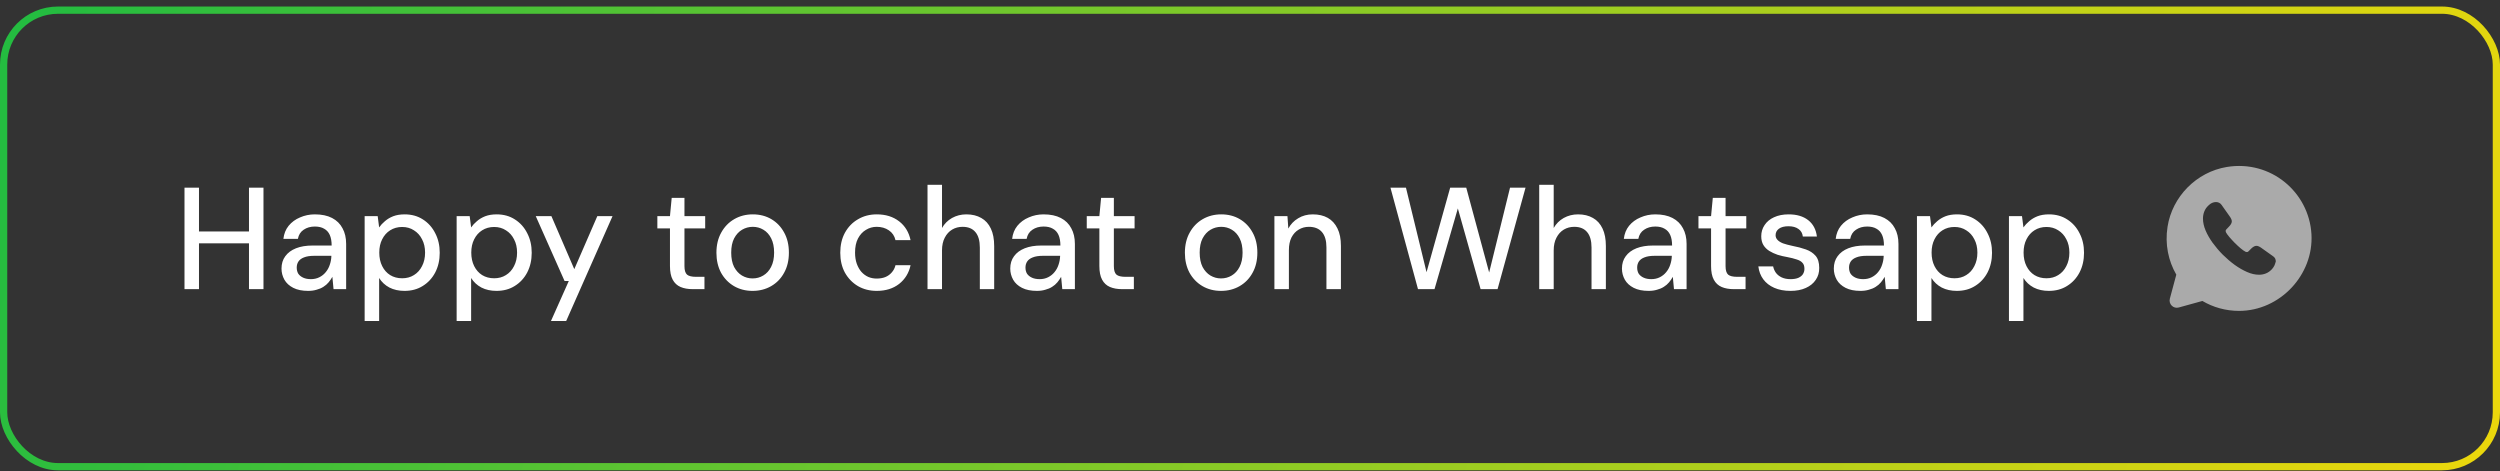 <svg width="345" height="65" viewBox="0 0 345 65" fill="none" xmlns="http://www.w3.org/2000/svg">
<rect x="0" y="0" width="345" height="65" fill="#333333" stroke="none"/>
<rect x="0.5" y="1.402" width="344" height="63" rx="7.5" stroke="url(#paint0_linear_534_269)"/>
<path d="M34.36 39.902V25.902H36.36V39.902H34.36ZM25.46 39.902V25.902H27.46V39.902H25.46ZM27.12 33.582V31.942H34.8V33.582H27.12ZM42.528 40.142C41.702 40.142 41.015 40.002 40.468 39.722C39.922 39.442 39.515 39.069 39.248 38.602C38.981 38.122 38.848 37.609 38.848 37.062C38.848 36.396 39.022 35.829 39.368 35.362C39.715 34.882 40.208 34.516 40.848 34.262C41.488 34.009 42.255 33.882 43.148 33.882H45.768C45.768 33.296 45.681 32.809 45.508 32.422C45.335 32.036 45.075 31.749 44.728 31.562C44.395 31.362 43.968 31.262 43.448 31.262C42.848 31.262 42.335 31.409 41.908 31.702C41.481 31.982 41.215 32.402 41.108 32.962H39.108C39.188 32.256 39.428 31.656 39.828 31.162C40.242 30.656 40.768 30.269 41.408 30.002C42.048 29.722 42.728 29.582 43.448 29.582C44.395 29.582 45.188 29.749 45.828 30.082C46.468 30.416 46.948 30.889 47.268 31.502C47.602 32.102 47.768 32.822 47.768 33.662V39.902H46.028L45.868 38.202C45.721 38.469 45.548 38.722 45.348 38.962C45.148 39.202 44.908 39.409 44.628 39.582C44.361 39.756 44.048 39.889 43.688 39.982C43.342 40.089 42.955 40.142 42.528 40.142ZM42.908 38.522C43.335 38.522 43.721 38.436 44.068 38.262C44.415 38.089 44.708 37.856 44.948 37.562C45.202 37.256 45.388 36.916 45.508 36.542C45.642 36.156 45.715 35.762 45.728 35.362V35.302H43.348C42.775 35.302 42.308 35.376 41.948 35.522C41.602 35.656 41.348 35.842 41.188 36.082C41.028 36.322 40.948 36.602 40.948 36.922C40.948 37.256 41.022 37.542 41.168 37.782C41.328 38.009 41.555 38.189 41.848 38.322C42.142 38.456 42.495 38.522 42.908 38.522ZM50.321 44.302V29.822H52.121L52.321 31.382C52.534 31.076 52.801 30.789 53.121 30.522C53.441 30.242 53.821 30.016 54.261 29.842C54.714 29.669 55.241 29.582 55.841 29.582C56.801 29.582 57.641 29.816 58.361 30.282C59.094 30.749 59.661 31.382 60.061 32.182C60.474 32.969 60.681 33.869 60.681 34.882C60.681 35.896 60.474 36.802 60.061 37.602C59.648 38.389 59.074 39.009 58.341 39.462C57.621 39.916 56.781 40.142 55.821 40.142C55.034 40.142 54.341 39.989 53.741 39.682C53.141 39.362 52.668 38.922 52.321 38.362V44.302H50.321ZM55.501 38.402C56.114 38.402 56.654 38.256 57.121 37.962C57.601 37.669 57.974 37.256 58.241 36.722C58.521 36.189 58.661 35.569 58.661 34.862C58.661 34.156 58.521 33.542 58.241 33.022C57.974 32.489 57.601 32.076 57.121 31.782C56.654 31.476 56.114 31.322 55.501 31.322C54.874 31.322 54.321 31.476 53.841 31.782C53.374 32.076 53.008 32.489 52.741 33.022C52.474 33.542 52.341 34.156 52.341 34.862C52.341 35.569 52.474 36.189 52.741 36.722C53.008 37.256 53.374 37.669 53.841 37.962C54.321 38.256 54.874 38.402 55.501 38.402ZM63.016 44.302V29.822H64.816L65.016 31.382C65.23 31.076 65.496 30.789 65.816 30.522C66.136 30.242 66.516 30.016 66.956 29.842C67.41 29.669 67.936 29.582 68.536 29.582C69.496 29.582 70.336 29.816 71.056 30.282C71.79 30.749 72.356 31.382 72.756 32.182C73.17 32.969 73.376 33.869 73.376 34.882C73.376 35.896 73.17 36.802 72.756 37.602C72.343 38.389 71.77 39.009 71.036 39.462C70.316 39.916 69.476 40.142 68.516 40.142C67.73 40.142 67.036 39.989 66.436 39.682C65.836 39.362 65.363 38.922 65.016 38.362V44.302H63.016ZM68.196 38.402C68.81 38.402 69.35 38.256 69.816 37.962C70.296 37.669 70.67 37.256 70.936 36.722C71.216 36.189 71.356 35.569 71.356 34.862C71.356 34.156 71.216 33.542 70.936 33.022C70.67 32.489 70.296 32.076 69.816 31.782C69.35 31.476 68.81 31.322 68.196 31.322C67.57 31.322 67.016 31.476 66.536 31.782C66.07 32.076 65.703 32.489 65.436 33.022C65.17 33.542 65.036 34.156 65.036 34.862C65.036 35.569 65.17 36.189 65.436 36.722C65.703 37.256 66.07 37.669 66.536 37.962C67.016 38.256 67.57 38.402 68.196 38.402ZM76.032 44.302L78.492 38.782H77.912L73.932 29.822H76.092L79.252 37.142L82.432 29.822H84.532L78.132 44.302H76.032ZM95.575 39.902C94.935 39.902 94.381 39.802 93.915 39.602C93.448 39.402 93.088 39.069 92.835 38.602C92.581 38.136 92.455 37.502 92.455 36.702V31.522H90.715V29.822H92.455L92.695 27.302H94.455V29.822H97.315V31.522H94.455V36.722C94.455 37.296 94.575 37.689 94.815 37.902C95.055 38.102 95.468 38.202 96.055 38.202H97.215V39.902H95.575ZM103.847 40.142C102.9 40.142 102.047 39.922 101.287 39.482C100.54 39.042 99.947 38.429 99.507 37.642C99.08 36.842 98.867 35.922 98.867 34.882C98.867 33.816 99.087 32.889 99.527 32.102C99.967 31.302 100.567 30.682 101.327 30.242C102.087 29.802 102.94 29.582 103.887 29.582C104.847 29.582 105.7 29.802 106.447 30.242C107.193 30.682 107.78 31.296 108.207 32.082C108.647 32.869 108.867 33.796 108.867 34.862C108.867 35.929 108.647 36.856 108.207 37.642C107.78 38.429 107.187 39.042 106.427 39.482C105.667 39.922 104.807 40.142 103.847 40.142ZM103.847 38.422C104.393 38.422 104.887 38.289 105.327 38.022C105.78 37.756 106.14 37.362 106.407 36.842C106.687 36.309 106.827 35.649 106.827 34.862C106.827 34.076 106.693 33.422 106.427 32.902C106.16 32.369 105.8 31.969 105.347 31.702C104.907 31.436 104.42 31.302 103.887 31.302C103.353 31.302 102.86 31.436 102.407 31.702C101.953 31.969 101.587 32.369 101.307 32.902C101.04 33.422 100.907 34.076 100.907 34.862C100.907 35.649 101.04 36.309 101.307 36.842C101.587 37.362 101.947 37.756 102.387 38.022C102.84 38.289 103.327 38.422 103.847 38.422ZM120.997 40.142C120.023 40.142 119.157 39.922 118.397 39.482C117.637 39.029 117.037 38.409 116.597 37.622C116.17 36.836 115.957 35.922 115.957 34.882C115.957 33.829 116.17 32.909 116.597 32.122C117.037 31.322 117.637 30.702 118.397 30.262C119.157 29.809 120.023 29.582 120.997 29.582C122.223 29.582 123.25 29.902 124.077 30.542C124.903 31.182 125.43 32.049 125.657 33.142H123.577C123.443 32.556 123.137 32.102 122.657 31.782C122.19 31.462 121.63 31.302 120.977 31.302C120.443 31.302 119.95 31.442 119.497 31.722C119.043 31.989 118.677 32.389 118.397 32.922C118.13 33.442 117.997 34.089 117.997 34.862C117.997 35.436 118.077 35.949 118.237 36.402C118.397 36.842 118.61 37.216 118.877 37.522C119.157 37.829 119.477 38.062 119.837 38.222C120.197 38.369 120.577 38.442 120.977 38.442C121.417 38.442 121.81 38.376 122.157 38.242C122.517 38.096 122.817 37.882 123.057 37.602C123.31 37.322 123.483 36.989 123.577 36.602H125.657C125.43 37.669 124.903 38.529 124.077 39.182C123.25 39.822 122.223 40.142 120.997 40.142ZM127.997 39.902V25.502H129.997V31.462C130.33 30.876 130.79 30.416 131.377 30.082C131.977 29.749 132.637 29.582 133.357 29.582C134.157 29.582 134.843 29.749 135.417 30.082C135.99 30.402 136.43 30.889 136.737 31.542C137.043 32.182 137.197 32.989 137.197 33.962V39.902H135.217V34.162C135.217 33.229 135.017 32.522 134.617 32.042C134.217 31.549 133.623 31.302 132.837 31.302C132.303 31.302 131.823 31.429 131.397 31.682C130.97 31.936 130.63 32.309 130.377 32.802C130.123 33.282 129.997 33.869 129.997 34.562V39.902H127.997ZM143.095 40.142C142.268 40.142 141.581 40.002 141.035 39.722C140.488 39.442 140.081 39.069 139.815 38.602C139.548 38.122 139.415 37.609 139.415 37.062C139.415 36.396 139.588 35.829 139.935 35.362C140.281 34.882 140.775 34.516 141.415 34.262C142.055 34.009 142.821 33.882 143.715 33.882H146.335C146.335 33.296 146.248 32.809 146.075 32.422C145.901 32.036 145.641 31.749 145.295 31.562C144.961 31.362 144.535 31.262 144.015 31.262C143.415 31.262 142.901 31.409 142.475 31.702C142.048 31.982 141.781 32.402 141.675 32.962H139.675C139.755 32.256 139.995 31.656 140.395 31.162C140.808 30.656 141.335 30.269 141.975 30.002C142.615 29.722 143.295 29.582 144.015 29.582C144.961 29.582 145.755 29.749 146.395 30.082C147.035 30.416 147.515 30.889 147.835 31.502C148.168 32.102 148.335 32.822 148.335 33.662V39.902H146.595L146.435 38.202C146.288 38.469 146.115 38.722 145.915 38.962C145.715 39.202 145.475 39.409 145.195 39.582C144.928 39.756 144.615 39.889 144.255 39.982C143.908 40.089 143.521 40.142 143.095 40.142ZM143.475 38.522C143.901 38.522 144.288 38.436 144.635 38.262C144.981 38.089 145.275 37.856 145.515 37.562C145.768 37.256 145.955 36.916 146.075 36.542C146.208 36.156 146.281 35.762 146.295 35.362V35.302H143.915C143.341 35.302 142.875 35.376 142.515 35.522C142.168 35.656 141.915 35.842 141.755 36.082C141.595 36.322 141.515 36.602 141.515 36.922C141.515 37.256 141.588 37.542 141.735 37.782C141.895 38.009 142.121 38.189 142.415 38.322C142.708 38.456 143.061 38.522 143.475 38.522ZM154.833 39.902C154.193 39.902 153.639 39.802 153.173 39.602C152.706 39.402 152.346 39.069 152.093 38.602C151.839 38.136 151.713 37.502 151.713 36.702V31.522H149.972V29.822H151.713L151.952 27.302H153.713V29.822H156.573V31.522H153.713V36.722C153.713 37.296 153.833 37.689 154.073 37.902C154.313 38.102 154.726 38.202 155.313 38.202H156.473V39.902H154.833ZM168.495 40.142C167.548 40.142 166.695 39.922 165.935 39.482C165.188 39.042 164.595 38.429 164.155 37.642C163.728 36.842 163.515 35.922 163.515 34.882C163.515 33.816 163.735 32.889 164.175 32.102C164.615 31.302 165.215 30.682 165.975 30.242C166.735 29.802 167.588 29.582 168.535 29.582C169.495 29.582 170.348 29.802 171.095 30.242C171.842 30.682 172.428 31.296 172.855 32.082C173.295 32.869 173.515 33.796 173.515 34.862C173.515 35.929 173.295 36.856 172.855 37.642C172.428 38.429 171.835 39.042 171.075 39.482C170.315 39.922 169.455 40.142 168.495 40.142ZM168.495 38.422C169.042 38.422 169.535 38.289 169.975 38.022C170.428 37.756 170.788 37.362 171.055 36.842C171.335 36.309 171.475 35.649 171.475 34.862C171.475 34.076 171.342 33.422 171.075 32.902C170.808 32.369 170.448 31.969 169.995 31.702C169.555 31.436 169.068 31.302 168.535 31.302C168.002 31.302 167.508 31.436 167.055 31.702C166.602 31.969 166.235 32.369 165.955 32.902C165.688 33.422 165.555 34.076 165.555 34.862C165.555 35.649 165.688 36.309 165.955 36.842C166.235 37.362 166.595 37.756 167.035 38.022C167.488 38.289 167.975 38.422 168.495 38.422ZM175.868 39.902V29.822H177.668L177.788 31.542C178.108 30.942 178.561 30.469 179.148 30.122C179.734 29.762 180.408 29.582 181.168 29.582C181.968 29.582 182.654 29.742 183.228 30.062C183.801 30.382 184.248 30.869 184.568 31.522C184.888 32.162 185.048 32.969 185.048 33.942V39.902H183.048V34.142C183.048 33.209 182.841 32.502 182.428 32.022C182.014 31.542 181.414 31.302 180.628 31.302C180.108 31.302 179.641 31.429 179.228 31.682C178.814 31.922 178.481 32.282 178.228 32.762C177.988 33.242 177.868 33.829 177.868 34.522V39.902H175.868ZM195.683 39.902L191.883 25.902H194.023L196.863 37.562L200.123 25.902H202.343L205.503 37.602L208.383 25.902H210.523L206.663 39.902H204.323L201.183 28.762L197.963 39.902H195.683ZM212.411 39.902V25.502H214.411V31.462C214.744 30.876 215.204 30.416 215.791 30.082C216.391 29.749 217.051 29.582 217.771 29.582C218.571 29.582 219.257 29.749 219.831 30.082C220.404 30.402 220.844 30.889 221.151 31.542C221.457 32.182 221.611 32.989 221.611 33.962V39.902H219.631V34.162C219.631 33.229 219.431 32.522 219.031 32.042C218.631 31.549 218.037 31.302 217.251 31.302C216.717 31.302 216.237 31.429 215.811 31.682C215.384 31.936 215.044 32.309 214.791 32.802C214.537 33.282 214.411 33.869 214.411 34.562V39.902H212.411ZM227.509 40.142C226.682 40.142 225.995 40.002 225.449 39.722C224.902 39.442 224.495 39.069 224.229 38.602C223.962 38.122 223.829 37.609 223.829 37.062C223.829 36.396 224.002 35.829 224.349 35.362C224.695 34.882 225.189 34.516 225.829 34.262C226.469 34.009 227.235 33.882 228.129 33.882H230.749C230.749 33.296 230.662 32.809 230.489 32.422C230.315 32.036 230.055 31.749 229.709 31.562C229.375 31.362 228.949 31.262 228.429 31.262C227.829 31.262 227.315 31.409 226.889 31.702C226.462 31.982 226.195 32.402 226.089 32.962H224.089C224.169 32.256 224.409 31.656 224.809 31.162C225.222 30.656 225.749 30.269 226.389 30.002C227.029 29.722 227.709 29.582 228.429 29.582C229.375 29.582 230.169 29.749 230.809 30.082C231.449 30.416 231.929 30.889 232.249 31.502C232.582 32.102 232.749 32.822 232.749 33.662V39.902H231.009L230.849 38.202C230.702 38.469 230.529 38.722 230.329 38.962C230.129 39.202 229.889 39.409 229.609 39.582C229.342 39.756 229.029 39.889 228.669 39.982C228.322 40.089 227.935 40.142 227.509 40.142ZM227.889 38.522C228.315 38.522 228.702 38.436 229.049 38.262C229.395 38.089 229.689 37.856 229.929 37.562C230.182 37.256 230.369 36.916 230.489 36.542C230.622 36.156 230.695 35.762 230.709 35.362V35.302H228.329C227.755 35.302 227.289 35.376 226.929 35.522C226.582 35.656 226.329 35.842 226.169 36.082C226.009 36.322 225.929 36.602 225.929 36.922C225.929 37.256 226.002 37.542 226.149 37.782C226.309 38.009 226.535 38.189 226.829 38.322C227.122 38.456 227.475 38.522 227.889 38.522ZM239.247 39.902C238.607 39.902 238.053 39.802 237.587 39.602C237.12 39.402 236.76 39.069 236.507 38.602C236.253 38.136 236.127 37.502 236.127 36.702V31.522H234.387V29.822H236.127L236.367 27.302H238.127V29.822H240.987V31.522H238.127V36.722C238.127 37.296 238.247 37.689 238.487 37.902C238.727 38.102 239.14 38.202 239.727 38.202H240.887V39.902H239.247ZM247.092 40.142C246.239 40.142 245.492 40.002 244.852 39.722C244.212 39.442 243.705 39.049 243.332 38.542C242.959 38.036 242.732 37.442 242.652 36.762H244.692C244.759 37.082 244.885 37.376 245.072 37.642C245.272 37.909 245.539 38.122 245.872 38.282C246.219 38.442 246.625 38.522 247.092 38.522C247.532 38.522 247.892 38.462 248.172 38.342C248.465 38.209 248.679 38.036 248.812 37.822C248.945 37.596 249.012 37.356 249.012 37.102C249.012 36.729 248.919 36.449 248.732 36.262C248.559 36.062 248.292 35.909 247.932 35.802C247.585 35.682 247.165 35.576 246.672 35.482C246.205 35.402 245.752 35.296 245.312 35.162C244.885 35.016 244.499 34.836 244.152 34.622C243.819 34.409 243.552 34.142 243.352 33.822C243.152 33.489 243.052 33.082 243.052 32.602C243.052 32.029 243.205 31.516 243.512 31.062C243.819 30.596 244.252 30.236 244.812 29.982C245.385 29.716 246.059 29.582 246.832 29.582C247.952 29.582 248.852 29.849 249.532 30.382C250.212 30.916 250.612 31.669 250.732 32.642H248.792C248.739 32.189 248.539 31.842 248.192 31.602C247.845 31.349 247.385 31.222 246.812 31.222C246.239 31.222 245.799 31.336 245.492 31.562C245.185 31.789 245.032 32.089 245.032 32.462C245.032 32.702 245.119 32.916 245.292 33.102C245.465 33.289 245.719 33.449 246.052 33.582C246.399 33.702 246.819 33.816 247.312 33.922C248.019 34.056 248.652 34.222 249.212 34.422C249.772 34.622 250.219 34.916 250.552 35.302C250.885 35.689 251.052 36.242 251.052 36.962C251.065 37.589 250.905 38.142 250.572 38.622C250.252 39.102 249.792 39.476 249.192 39.742C248.605 40.009 247.905 40.142 247.092 40.142ZM256.747 40.142C255.92 40.142 255.234 40.002 254.687 39.722C254.14 39.442 253.734 39.069 253.467 38.602C253.2 38.122 253.067 37.609 253.067 37.062C253.067 36.396 253.24 35.829 253.587 35.362C253.934 34.882 254.427 34.516 255.067 34.262C255.707 34.009 256.474 33.882 257.367 33.882H259.987C259.987 33.296 259.9 32.809 259.727 32.422C259.554 32.036 259.294 31.749 258.947 31.562C258.614 31.362 258.187 31.262 257.667 31.262C257.067 31.262 256.554 31.409 256.127 31.702C255.7 31.982 255.434 32.402 255.327 32.962H253.327C253.407 32.256 253.647 31.656 254.047 31.162C254.46 30.656 254.987 30.269 255.627 30.002C256.267 29.722 256.947 29.582 257.667 29.582C258.614 29.582 259.407 29.749 260.047 30.082C260.687 30.416 261.167 30.889 261.487 31.502C261.82 32.102 261.987 32.822 261.987 33.662V39.902H260.247L260.087 38.202C259.94 38.469 259.767 38.722 259.567 38.962C259.367 39.202 259.127 39.409 258.847 39.582C258.58 39.756 258.267 39.889 257.907 39.982C257.56 40.089 257.174 40.142 256.747 40.142ZM257.127 38.522C257.554 38.522 257.94 38.436 258.287 38.262C258.634 38.089 258.927 37.856 259.167 37.562C259.42 37.256 259.607 36.916 259.727 36.542C259.86 36.156 259.934 35.762 259.947 35.362V35.302H257.567C256.994 35.302 256.527 35.376 256.167 35.522C255.82 35.656 255.567 35.842 255.407 36.082C255.247 36.322 255.167 36.602 255.167 36.922C255.167 37.256 255.24 37.542 255.387 37.782C255.547 38.009 255.774 38.189 256.067 38.322C256.36 38.456 256.714 38.522 257.127 38.522ZM264.54 44.302V29.822H266.34L266.54 31.382C266.753 31.076 267.02 30.789 267.34 30.522C267.66 30.242 268.04 30.016 268.48 29.842C268.933 29.669 269.46 29.582 270.06 29.582C271.02 29.582 271.86 29.816 272.58 30.282C273.313 30.749 273.88 31.382 274.28 32.182C274.693 32.969 274.9 33.869 274.9 34.882C274.9 35.896 274.693 36.802 274.28 37.602C273.866 38.389 273.293 39.009 272.56 39.462C271.84 39.916 271 40.142 270.04 40.142C269.253 40.142 268.56 39.989 267.96 39.682C267.36 39.362 266.886 38.922 266.54 38.362V44.302H264.54ZM269.72 38.402C270.333 38.402 270.873 38.256 271.34 37.962C271.82 37.669 272.193 37.256 272.46 36.722C272.74 36.189 272.88 35.569 272.88 34.862C272.88 34.156 272.74 33.542 272.46 33.022C272.193 32.489 271.82 32.076 271.34 31.782C270.873 31.476 270.333 31.322 269.72 31.322C269.093 31.322 268.54 31.476 268.06 31.782C267.593 32.076 267.226 32.489 266.96 33.022C266.693 33.542 266.56 34.156 266.56 34.862C266.56 35.569 266.693 36.189 266.96 36.722C267.226 37.256 267.593 37.669 268.06 37.962C268.54 38.256 269.093 38.402 269.72 38.402ZM277.235 44.302V29.822H279.035L279.235 31.382C279.448 31.076 279.715 30.789 280.035 30.522C280.355 30.242 280.735 30.016 281.175 29.842C281.628 29.669 282.155 29.582 282.755 29.582C283.715 29.582 284.555 29.816 285.275 30.282C286.008 30.749 286.575 31.382 286.975 32.182C287.388 32.969 287.595 33.869 287.595 34.882C287.595 35.896 287.388 36.802 286.975 37.602C286.562 38.389 285.988 39.009 285.255 39.462C284.535 39.916 283.695 40.142 282.735 40.142C281.948 40.142 281.255 39.989 280.655 39.682C280.055 39.362 279.582 38.922 279.235 38.362V44.302H277.235ZM282.415 38.402C283.028 38.402 283.568 38.256 284.035 37.962C284.515 37.669 284.888 37.256 285.155 36.722C285.435 36.189 285.575 35.569 285.575 34.862C285.575 34.156 285.435 33.542 285.155 33.022C284.888 32.489 284.515 32.076 284.035 31.782C283.568 31.476 283.028 31.322 282.415 31.322C281.788 31.322 281.235 31.476 280.755 31.782C280.288 32.076 279.922 32.489 279.655 33.022C279.388 33.542 279.255 34.156 279.255 34.862C279.255 35.569 279.388 36.189 279.655 36.722C279.922 37.256 280.288 37.669 280.755 37.962C281.235 38.256 281.788 38.402 282.415 38.402Z" fill="white"/>
<path d="M318.98 32.313C318.64 26.513 313.37 22.043 307.3 23.043C303.12 23.733 299.77 27.123 299.12 31.303C298.74 33.723 299.24 36.013 300.33 37.903L299.44 41.213C299.24 41.963 299.93 42.643 300.67 42.433L303.93 41.533C305.41 42.403 307.14 42.903 308.99 42.903C314.63 42.903 319.31 37.933 318.98 32.313ZM313.88 36.623C313.79 36.803 313.68 36.973 313.54 37.133C313.29 37.403 313.02 37.603 312.72 37.723C312.42 37.853 312.09 37.913 311.74 37.913C311.23 37.913 310.68 37.793 310.11 37.543C309.53 37.293 308.96 36.963 308.39 36.553C307.81 36.133 307.27 35.663 306.75 35.153C306.23 34.633 305.77 34.083 305.35 33.513C304.94 32.943 304.61 32.373 304.37 31.803C304.13 31.233 304.01 30.683 304.01 30.163C304.01 29.823 304.07 29.493 304.19 29.193C304.31 28.883 304.5 28.603 304.77 28.353C305.09 28.033 305.44 27.883 305.81 27.883C305.95 27.883 306.09 27.913 306.22 27.973C306.35 28.033 306.47 28.123 306.56 28.253L307.72 29.893C307.81 30.023 307.88 30.133 307.92 30.243C307.97 30.353 307.99 30.453 307.99 30.553C307.99 30.673 307.95 30.793 307.88 30.913C307.81 31.033 307.72 31.153 307.6 31.273L307.22 31.673C307.16 31.733 307.14 31.793 307.14 31.873C307.14 31.913 307.15 31.953 307.16 31.993C307.18 32.033 307.19 32.063 307.2 32.093C307.29 32.263 307.45 32.473 307.67 32.733C307.9 32.993 308.14 33.263 308.4 33.523C308.67 33.793 308.93 34.033 309.2 34.263C309.46 34.483 309.68 34.633 309.85 34.723C309.88 34.733 309.91 34.753 309.94 34.763C309.98 34.783 310.02 34.783 310.07 34.783C310.16 34.783 310.22 34.753 310.28 34.693L310.66 34.313C310.79 34.183 310.91 34.093 311.02 34.033C311.14 33.963 311.25 33.923 311.38 33.923C311.48 33.923 311.58 33.943 311.69 33.993C311.8 34.043 311.92 34.103 312.04 34.193L313.7 35.373C313.83 35.463 313.92 35.573 313.98 35.693C314.03 35.823 314.06 35.943 314.06 36.083C314 36.253 313.96 36.443 313.88 36.623Z" fill="#AAAAAA"/>
<defs>
<linearGradient id="paint0_linear_534_269" x1="9.56543e-08" y1="20.902" x2="360.5" y2="125.402" gradientUnits="userSpaceOnUse">
<stop stop-color="#24BC40"/>
<stop offset="1" stop-color="#FFDA07"/>
</linearGradient>
</defs>
</svg>
